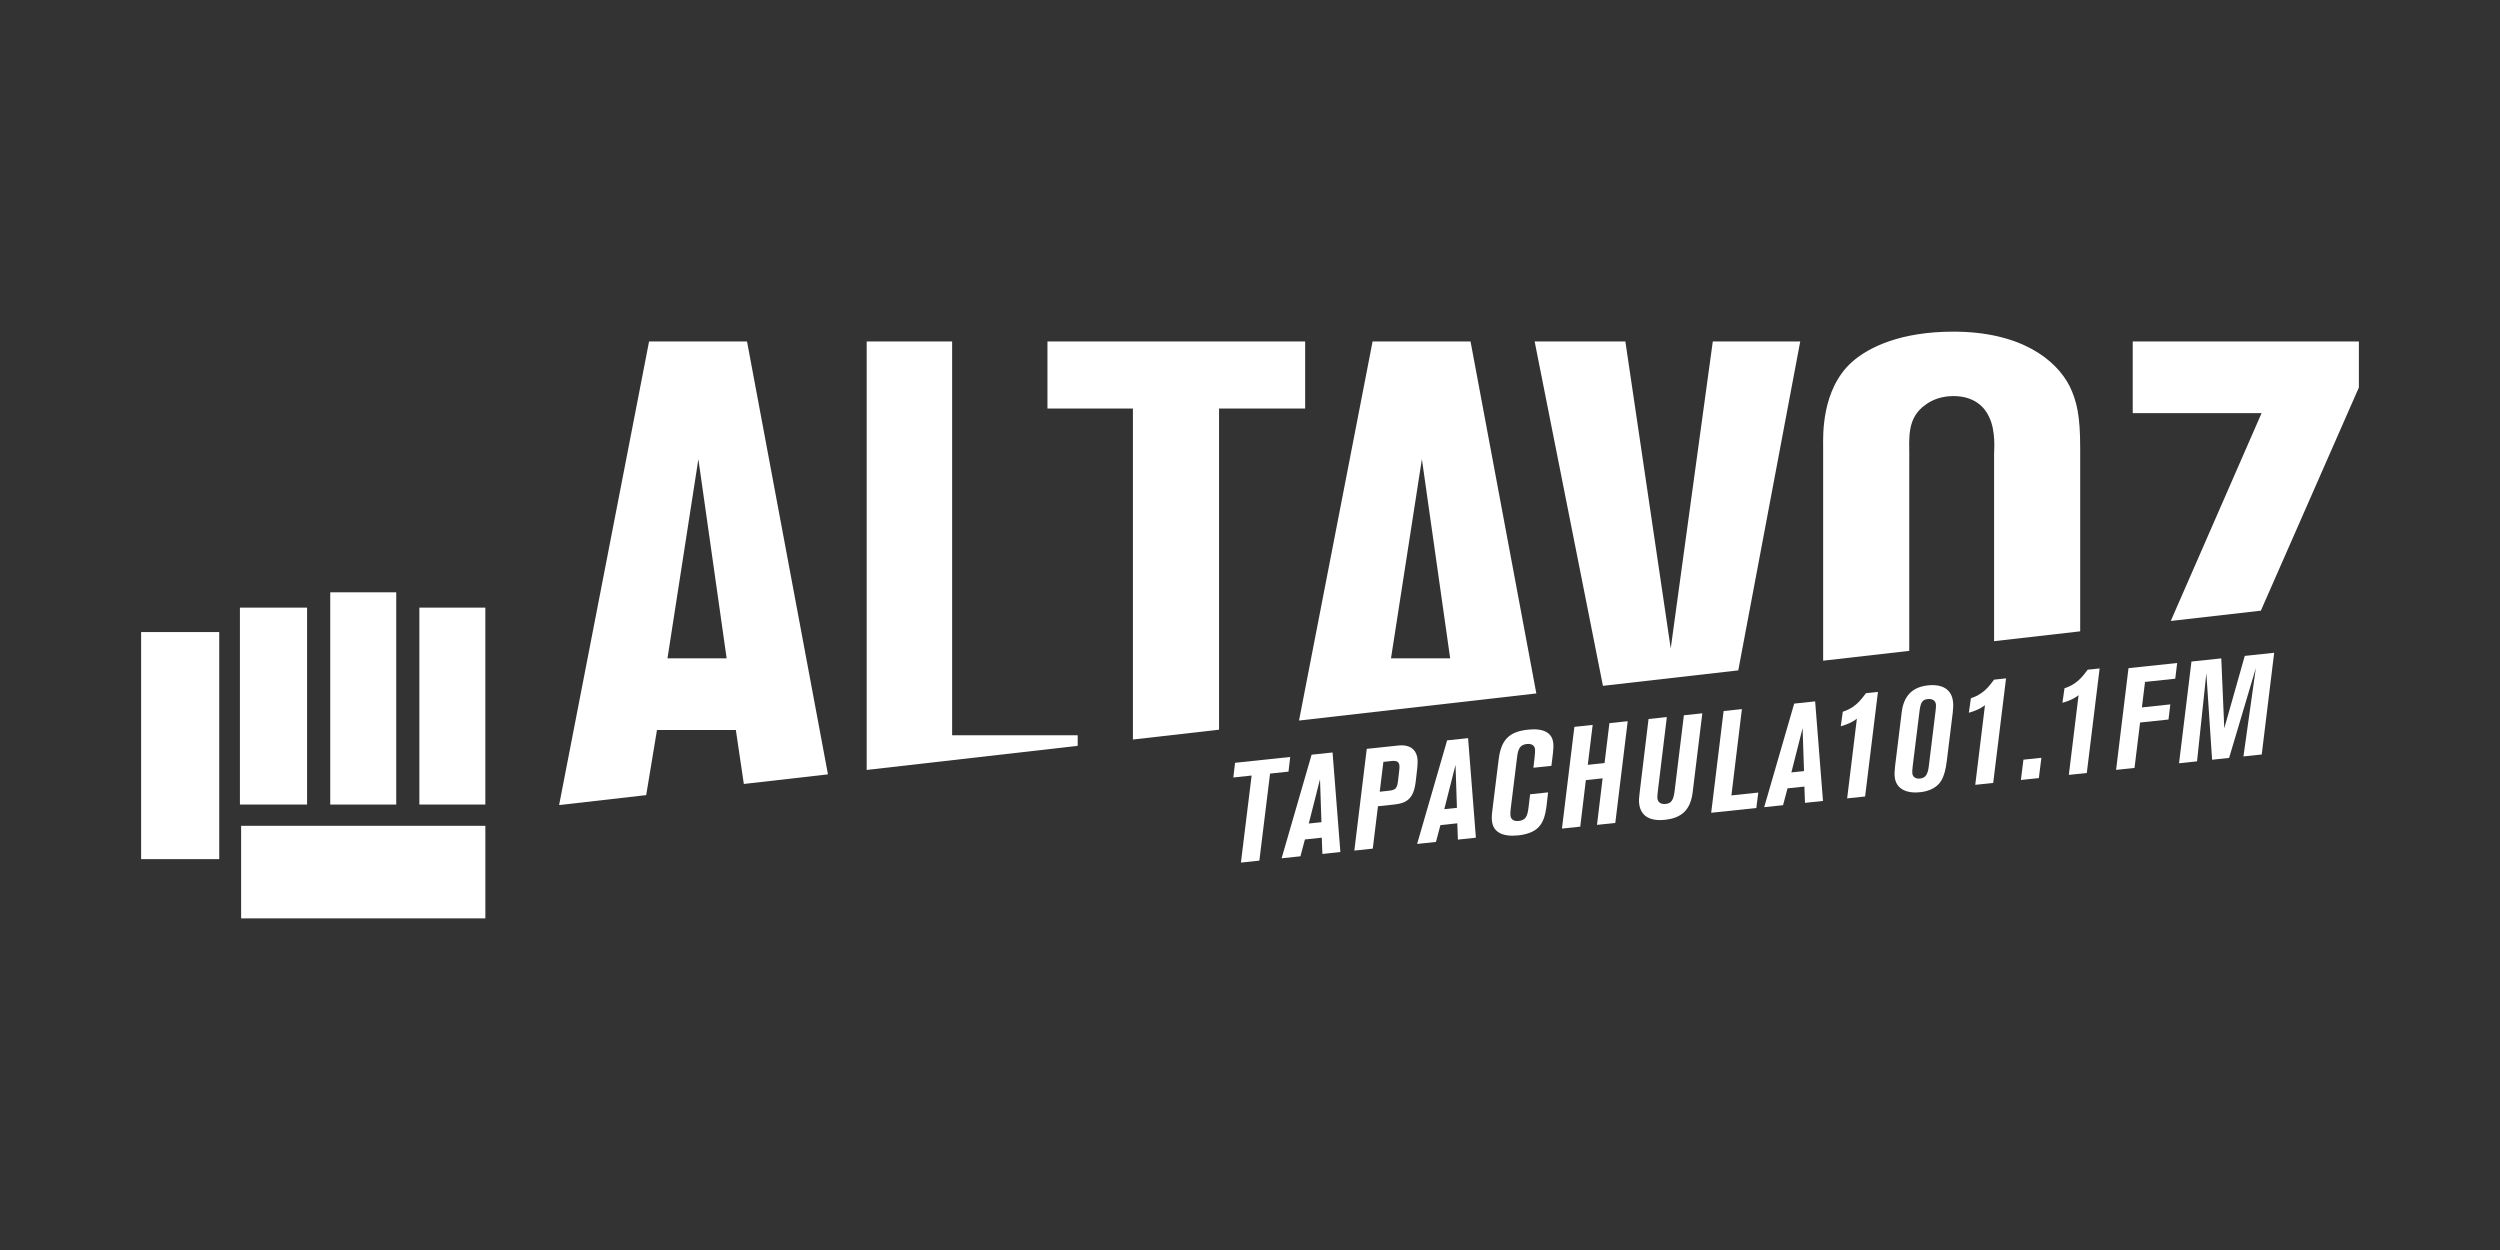 <?xml version="1.0" encoding="utf-8"?>
<!-- Generator: Adobe Illustrator 28.0.0, SVG Export Plug-In . SVG Version: 6.00 Build 0)  -->
<svg version="1.1" id="Layer_1" xmlns="http://www.w3.org/2000/svg" xmlns:xlink="http://www.w3.org/1999/xlink" x="0px" y="0px"
	 viewBox="0 0 1200 600" style="enable-background:new 0 0 1200 600;" xml:space="preserve">
<rect x="0" y="0" width="1200" height="600" fill="#333333" stroke="none"/>
<style type="text/css">
	.st0{fill:#FFFFFF;}
</style>
<g>
	<g>
		<g>
			<path class="st0" d="M618.48,370.38l-8.85,0.94l-5.14,41.78l-8.85,0.94l5.14-41.78l-8.78,0.93l0.83-7.05l26.47-2.8L618.48,370.38
				z"/>
			<path class="st0" d="M643.38,408.98l-8.64,0.92l-0.28-7.82l-8.1,0.86l-2.15,8.08l-9.04,0.96l14.4-49.73l10.06-1.06L643.38,408.98
				z M628.21,395.29l6.08-0.64l-0.68-20.61L628.21,395.29z"/>
			<path class="st0" d="M680.3,368.55l-0.64,5.6c-0.12,1.38-0.34,2.56-0.52,3.47c-0.39,2.09-1.21,4.02-2.31,5.29
				c-1.64,1.95-3.86,2.87-7.98,3.3l-7.43,0.79l-2.49,20.34l-8.85,0.94l5.96-48.83l12.29-1.3l3.04-0.32
				c2.16-0.23,3.69,0.08,4.97,0.57c2.28,0.92,3.73,3.02,4.03,5.78C680.52,365.45,680.44,367.23,680.3,368.55z M667.87,365.29
				l-3.84,0.41l-1.76,14.32l4.25-0.45c3.38-0.36,4.11-1.12,4.54-4.79l0.57-4.97c0.1-0.96,0.16-1.72,0.1-2.26
				C671.53,365.65,670.51,365.01,667.87,365.29z"/>
			<path class="st0" d="M708.43,402.09l-8.64,0.92l-0.28-7.82l-8.1,0.86l-2.15,8.08l-9.04,0.96l14.4-49.72l10.06-1.06L708.43,402.09
				z M693.26,388.4l6.07-0.64l-0.68-20.61L693.26,388.4z"/>
			<path class="st0" d="M745.41,361.59l-0.73,6.01l-8.64,0.92l0.57-4.97c0.19-2,0.29-3.04,0.21-3.85c-0.2-1.89-1.6-2.83-3.97-2.58
				c-2.84,0.3-4.09,1.93-4.58,5.74l-3.16,25.59c-0.14,1.31-0.17,2.34-0.1,2.95c0.21,1.96,1.6,2.91,3.97,2.66
				c3.04-0.32,4.18-1.81,4.71-6.44l0.76-6.36l8.64-0.92l-0.68,5.88c-0.63,5.66-1.86,8.86-4.15,11.09c-2.11,2-5.32,3.23-9.51,3.67
				c-7.63,0.81-12.05-1.59-12.61-6.93c-0.13-1.28-0.14-2.64,0.24-5.49l2.98-24.07c1.19-9.41,5.01-13.3,14.12-14.26
				c7.36-0.78,11.55,1.43,12.08,6.43C745.7,357.93,745.66,359.51,745.41,361.59z"/>
			<path class="st0" d="M775.34,395.01l-8.78,0.93l2.69-22.34l-8.04,0.85l-2.69,22.34l-8.78,0.93l5.96-48.83l8.78-0.93l-2.34,19.16
				l8.04-0.85l2.34-19.16l8.78-0.93L775.34,395.01z"/>
			<path class="st0" d="M812.49,380.22c-1.03,8.37-5.1,12.42-13.34,13.29c-7.42,0.78-11.74-1.96-12.37-7.91
				c-0.16-1.48-0.06-2.52,0.3-5.56l4.22-34.92l8.78-0.93l-4.3,35.41c-0.21,1.93-0.31,2.9-0.24,3.51c0.22,2.03,1.69,3.03,4.05,2.78
				c2.63-0.28,3.7-1.83,4.24-6.32l4.43-36.24l8.85-0.94L812.49,380.22z"/>
			<path class="st0" d="M843.04,387.84l-21.67,2.29l5.96-48.83l8.78-0.93l-5.04,41.43l12.9-1.37L843.04,387.84z"/>
			<path class="st0" d="M875.03,384.45l-8.64,0.92l-0.28-7.82l-8.1,0.86l-2.15,8.08l-9.05,0.96l14.4-49.72l10.06-1.07L875.03,384.45
				z M859.86,370.76l6.07-0.64l-0.68-20.61L859.86,370.76z"/>
			<path class="st0" d="M895.25,382.31l-8.62,0.91l4.67-38.26l-0.69,0.52c-1.46,1.05-3.86,2.27-7.05,3.13l0.98-6.96
				c2.29-0.84,3.08-1.22,4.74-2.29c2.23-1.5,3.77-3.08,6.38-6.64l5.75-0.61L895.25,382.31z"/>
			<path class="st0" d="M937.33,341.95l-2.8,22.79c-0.54,4.68-1.41,7.75-2.68,9.89c-1.89,3.19-5.42,5.12-10.21,5.63
				c-7.07,0.75-11.6-1.97-12.17-7.28c-0.16-1.47-0.08-2.9,0.14-5.01l3.2-26.04c0.95-7.92,5.12-12.16,12.63-12.96
				c7-0.74,11.39,2.07,12,7.82C937.62,338.41,937.59,339.53,937.33,341.95z M925.32,335.55c-2.58,0.27-3.41,1.56-3.94,5.7
				l-3.29,26.57c-0.25,1.88-0.24,2.71-0.16,3.44c0.18,1.69,1.62,2.66,3.69,2.44c2.58-0.27,3.67-1.88,4.17-5.66l3.28-26.72
				c0.15-1.44,0.25-2.56,0.19-3.15C929.05,336.27,927.53,335.31,925.32,335.55z"/>
			<path class="st0" d="M956.74,375.8l-8.62,0.92l4.67-38.26l-0.69,0.52c-1.46,1.05-3.86,2.27-7.05,3.13l0.98-6.96
				c2.3-0.83,3.08-1.22,4.75-2.29c2.23-1.5,3.77-3.08,6.38-6.63l5.74-0.61L956.74,375.8z"/>
			<path class="st0" d="M978.65,373.48l-8.62,0.91l1.21-9.74l8.62-0.91L978.65,373.48z"/>
			<path class="st0" d="M1001.66,371.04l-8.62,0.91l4.67-38.26l-0.69,0.52c-1.46,1.05-3.86,2.27-7.05,3.13l0.98-6.95
				c2.3-0.84,3.08-1.22,4.75-2.29c2.23-1.5,3.77-3.08,6.38-6.64l5.74-0.61L1001.66,371.04z"/>
			<path class="st0" d="M1044.12,325.78l-14.51,1.54l-1.5,12.24l13.64-1.45l-0.87,7.26l-13.64,1.44l-2.67,21.79l-8.85,0.94
				l5.96-48.83l23.36-2.47L1044.12,325.78z"/>
			<path class="st0" d="M1085.63,362.15l-8.78,0.93l5.96-42.42l-12.84,43.14l-8.17,0.87l-2.75-41.49l-4.47,42.26l-8.64,0.92
				l5.96-48.83l14.31-1.51l1.44,33.57l9.84-34.76l14.11-1.5L1085.63,362.15z"/>
		</g>
	</g>
	<g>
		<g>
			<rect x="67.74" y="303.39" class="st0" width="37.49" height="108.99"/>
			<rect x="115.16" y="291.66" class="st0" width="32.24" height="94.52"/>
			<rect x="158.52" y="284.31" class="st0" width="31.67" height="101.88"/>
			<rect x="201.3" y="291.66" class="st0" width="31.66" height="94.52"/>
			<rect x="115.74" y="396.39" class="st0" width="117.23" height="44.43"/>
		</g>
		<g>
			<path class="st0" d="M315.35,350.39h37.86l3.83,25.91l40.38-4.61l-38.85-207.78h-47.02l-43.18,222.52l41.8-4.77L315.35,350.39z
				 M335.22,220.39L348.79,316h-28.4L335.22,220.39z"/>
			<polygon class="st0" points="517.29,352.92 457.02,352.92 457.02,163.91 416.01,163.91 416.01,369.57 517.29,358 			"/>
			<polygon class="st0" points="585.14,196.09 626.47,196.09 626.47,163.91 502.78,163.91 502.78,196.09 543.8,196.09 543.8,354.97 
				585.14,350.25 			"/>
			<path class="st0" d="M705.86,163.91h-47.02l-35.31,181.95l113.91-13.01L705.86,163.91z M667.68,316l14.83-95.61L696.08,316
				H667.68z"/>
			<polygon class="st0" points="864.11,163.91 822.14,163.91 801.95,311.27 780.18,163.91 736.63,163.91 769.41,329.2 
				834.37,321.78 			"/>
			<path class="st0" d="M916.46,219.45c0-9.15-1.26-18.93,7.89-25.24c5.05-3.79,11.05-4.1,13.25-4.1c10.41,0,15.15,5.68,17.04,9.78
				c3.47,6.63,2.52,16.73,2.52,17.99v89.88l41.33-4.72v-88c0-15.46-1.58-22.4-5.05-29.66c-6.63-12.94-23.67-26.19-55.85-26.19
				c-24.93,0-40.39,7.26-48.59,14.51c-14.83,13.25-13.89,35.65-13.89,40.39v103.04l41.33-4.72V219.45z"/>
			<polygon class="st0" points="1132.26,163.91 1023.71,163.91 1023.71,198.3 1085.56,198.3 1041.97,298.06 1085.21,293.12 
				1132.26,186 			"/>
		</g>
	</g>
</g>
</svg>
